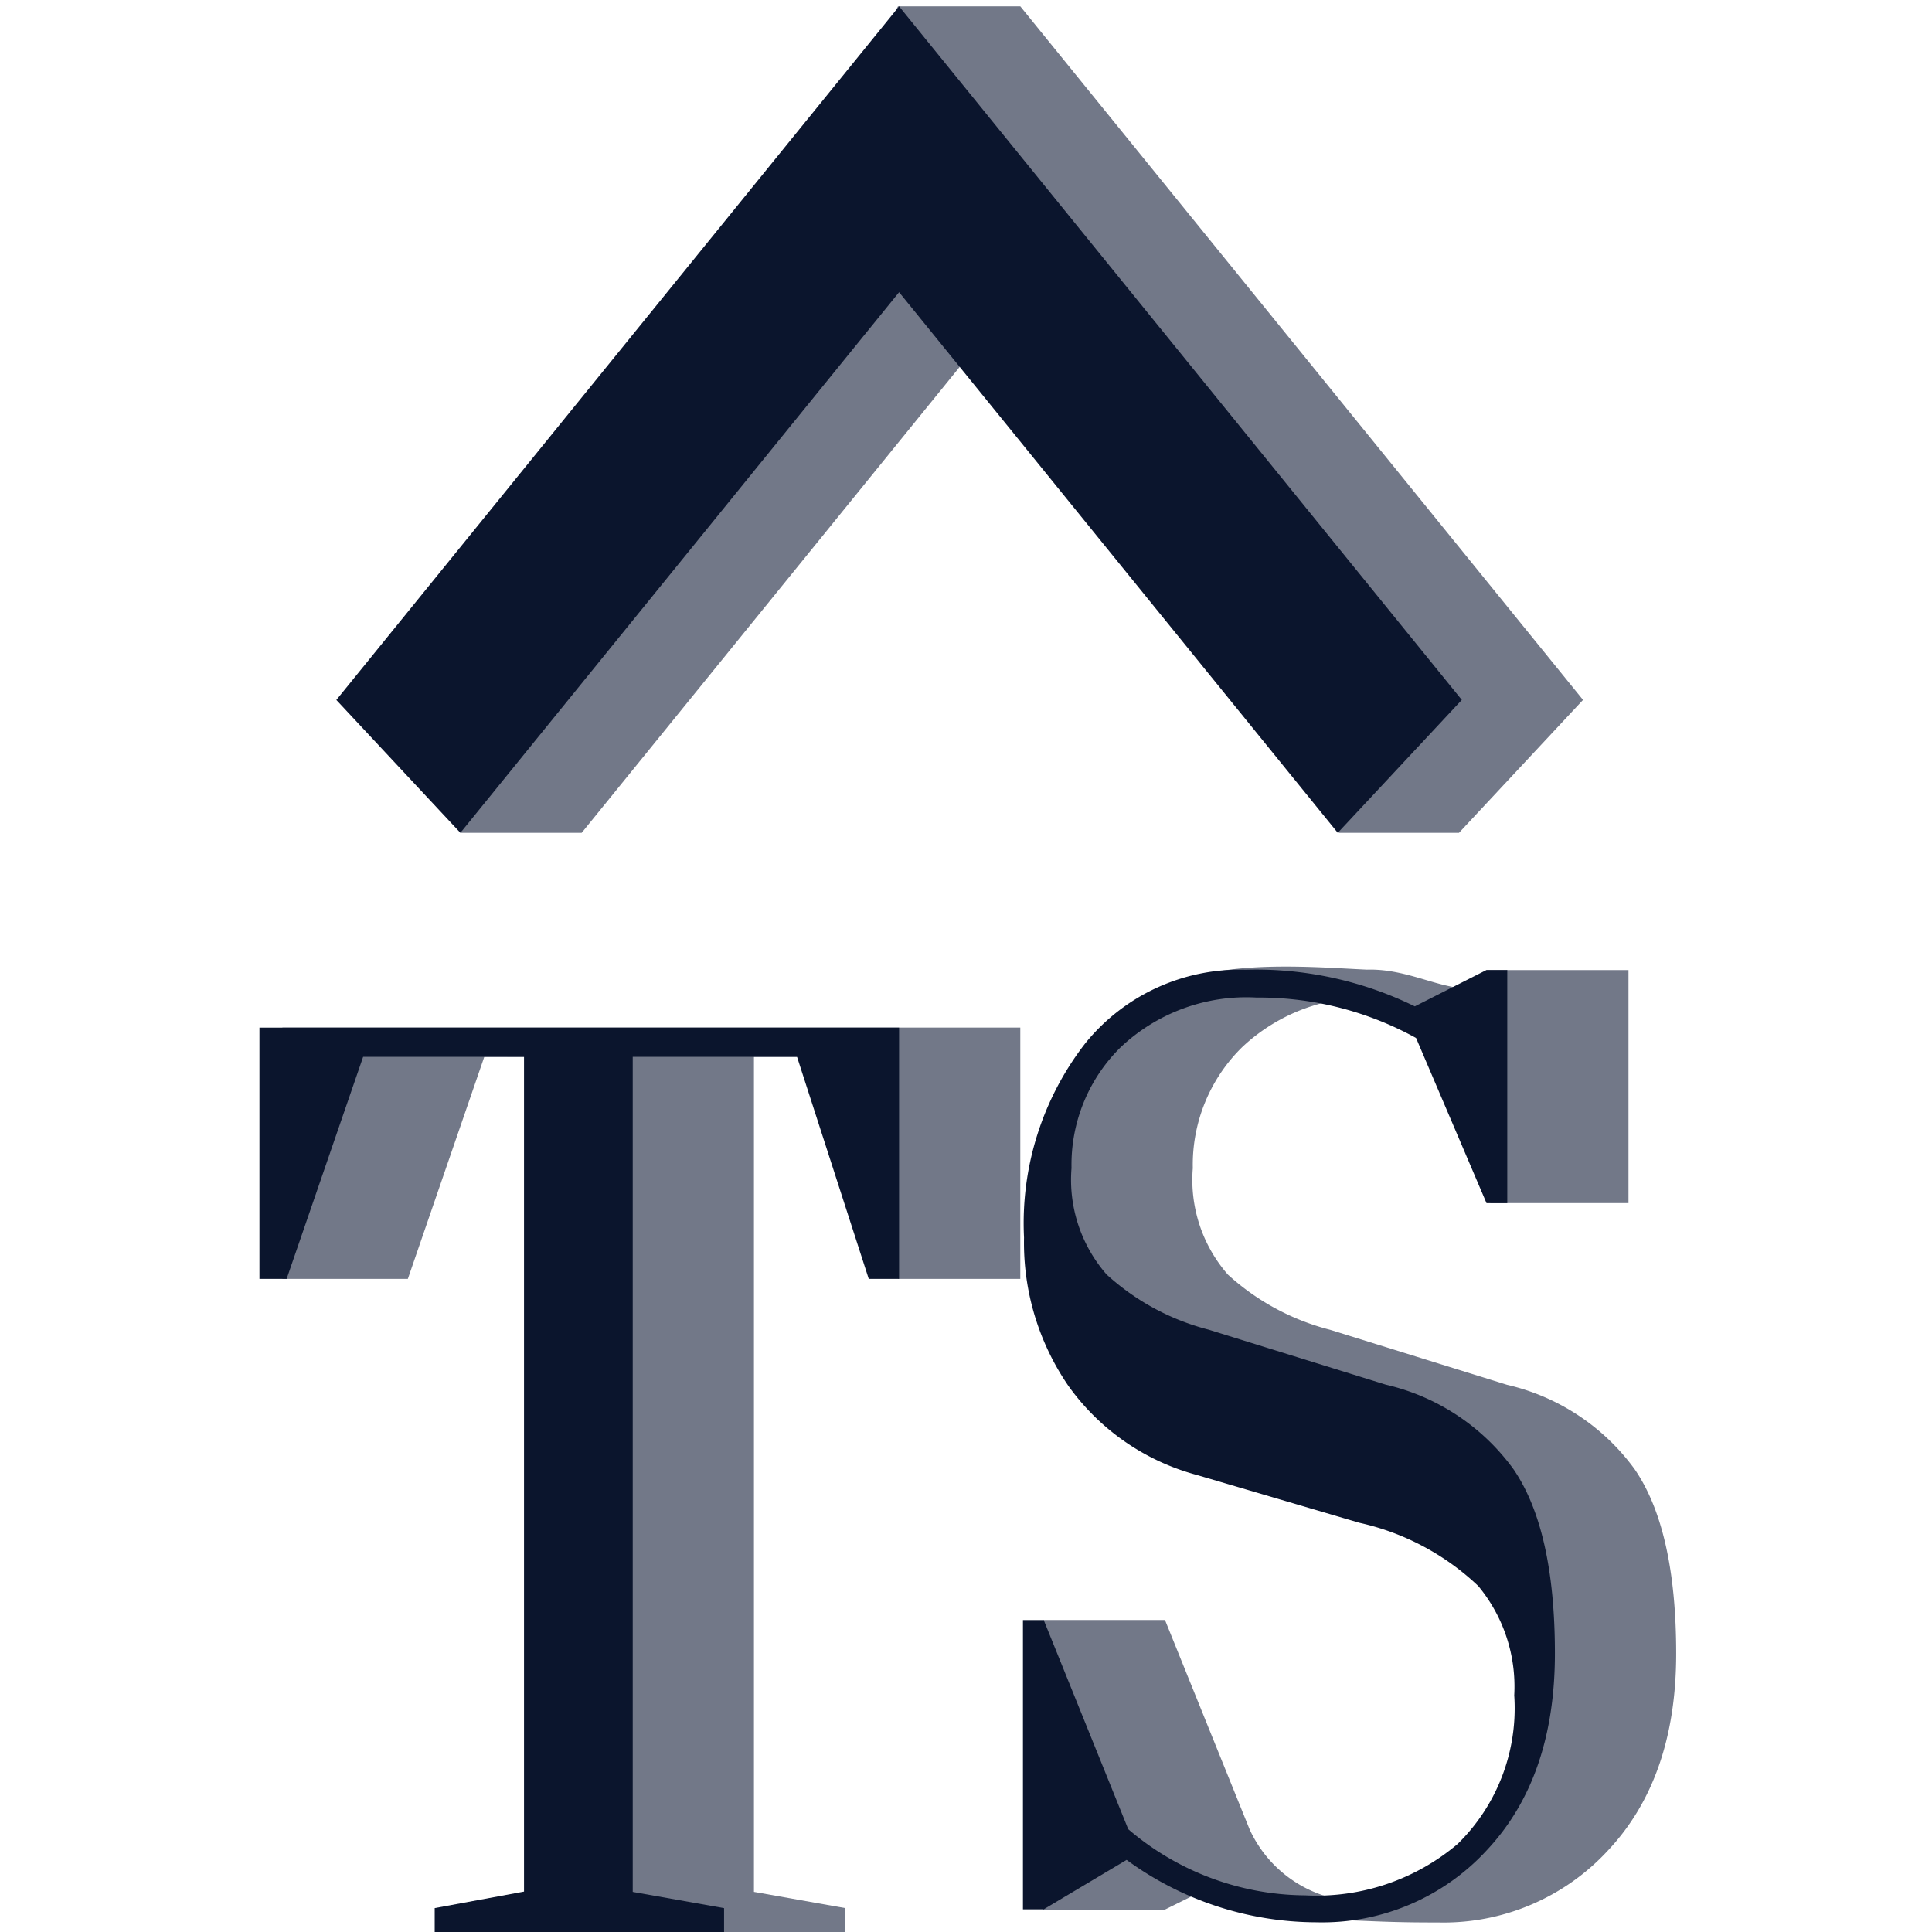 <svg xmlns="http://www.w3.org/2000/svg" xmlns:xlink="http://www.w3.org/1999/xlink" width="86" height="86" viewBox="0 0 86 86"><defs><clipPath id="clip-path"><rect id="Rectangle_2902" data-name="Rectangle 2902" width="86" height="86" transform="translate(6020 6346)" fill="none" stroke="#707070" stroke-width="1"></rect></clipPath></defs><g id="terasurge-logo" transform="translate(-6020 -6346)" clip-path="url(#clip-path)"><g id="Group_3520" data-name="Group 3520" transform="translate(236.653 -15.938)"><g id="Group_3517" data-name="Group 3517" transform="translate(5795.918 6362.22)"><g id="Group_3515" data-name="Group 3515" transform="translate(0 42.743)"><path id="Path_3991" data-name="Path 3991" d="M29.245,28.356l-.555-9.884H22.818V55.644l4.066.722v1.063H14V56.365l2.6-.722V18.484l-5.785-.013L7.412,28.356H1.828V17.17H34.674V28.356Z" transform="translate(-1.828 -14.454)" fill="#727888"></path><path id="Path_3995" data-name="Path 3995" d="M205.561,15.538h.924V25.912h-6.151V18.966c-1.368-.745-1.277-1.249-3.181-1.6-.5-.1-.884-.608-1.824-.6a8.152,8.152,0,0,0-6.037,2.2,7.332,7.332,0,0,0-2.2,5.393,6.405,6.405,0,0,0,1.563,4.736A10.678,10.678,0,0,0,193.2,31.55L201.081,34a9.727,9.727,0,0,1,5.679,3.757q1.848,2.693,1.848,8.209t-3.019,8.744a9.958,9.958,0,0,1-7.6,3.222c-2.986.007-3.487-.145-6.757-.145l-3.894-1.163-1.485.735H180.41V44.469h5.444l3.763,9.311a5.506,5.506,0,0,0,5.084,3.227c2.837,0,2.921-.33,4.6-1.855s2.814-2.614,2.81-5.5c.086-1.808,1.4-3.762.3-5.053-1.07-1.166-.013-3.751-2.5-4.46l-7.241-2.126a10.3,10.3,0,0,1-5.718-3.963c-1.312-1.867-6.1-5.738-6.064-8.138,0-3.6,2.265-6.643,4.087-8.82,1.869-2.2,7.195-1.694,9.868-1.573,2.581-.08,4.493,1.9,6.239.019Z" transform="translate(-146.567 -15.382)" fill="#727888"></path></g><path id="Path_4007" data-name="Path 4007" d="M282.321,42.2h-5.342L262.795,18.135,243.269,42.2h-5.392L257.35,5.41h5.445l25.048,30.873Z" transform="translate(-229.948 -5.41)" fill="#727888"></path></g><g id="Group_3516" data-name="Group 3516" transform="translate(5794.896 6362.22)"><g id="Group_3515-2" data-name="Group 3515" transform="translate(0 42.872)"><path id="Path_3991-2" data-name="Path 3991" d="M32.192,28.356,29,18.472H21.686V55.644l4.066.722v1.063H12.871V56.365l3.976-.735V18.472H9.685L6.28,28.356H5.07V17.17H33.542V28.356Z" transform="translate(-5.07 -14.582)" fill="#0b152d"></path><path id="Path_3995-2" data-name="Path 3995" d="M204.392,15.5h.924V25.879h-.924l-3.136-7.352a14.485,14.485,0,0,0-7.1-1.8,8.152,8.152,0,0,0-6.037,2.2,7.332,7.332,0,0,0-2.2,5.393,6.405,6.405,0,0,0,1.563,4.736,10.678,10.678,0,0,0,4.542,2.455l7.885,2.448a9.727,9.727,0,0,1,5.679,3.757q1.848,2.693,1.848,8.209t-3.019,8.744a9.958,9.958,0,0,1-7.6,3.222,14.365,14.365,0,0,1-8.445-2.777l-3.691,2.2h-.924V44.436h.924l3.763,9.311a12.222,12.222,0,0,0,7.88,2.945,9.72,9.72,0,0,0,6.782-2.287,8.456,8.456,0,0,0,2.52-6.617,7.016,7.016,0,0,0-1.6-4.865,11.193,11.193,0,0,0-5.292-2.816L191.5,37.979a10.3,10.3,0,0,1-5.718-3.963,11.246,11.246,0,0,1-1.977-6.6,13.055,13.055,0,0,1,2.733-8.66,8.845,8.845,0,0,1,7.135-3.267,16.057,16.057,0,0,1,7.527,1.63Z" transform="translate(-149.771 -15.477)" fill="#0b152d"></path></g><path id="Path_4007-2" data-name="Path 4007" d="M282.355,42.2,262.828,18.135,243.3,42.2l-5.522-5.915L262.828,5.41l25.048,30.873Z" transform="translate(-234.355 -5.41)" fill="#0b152d"></path></g></g></g></svg>